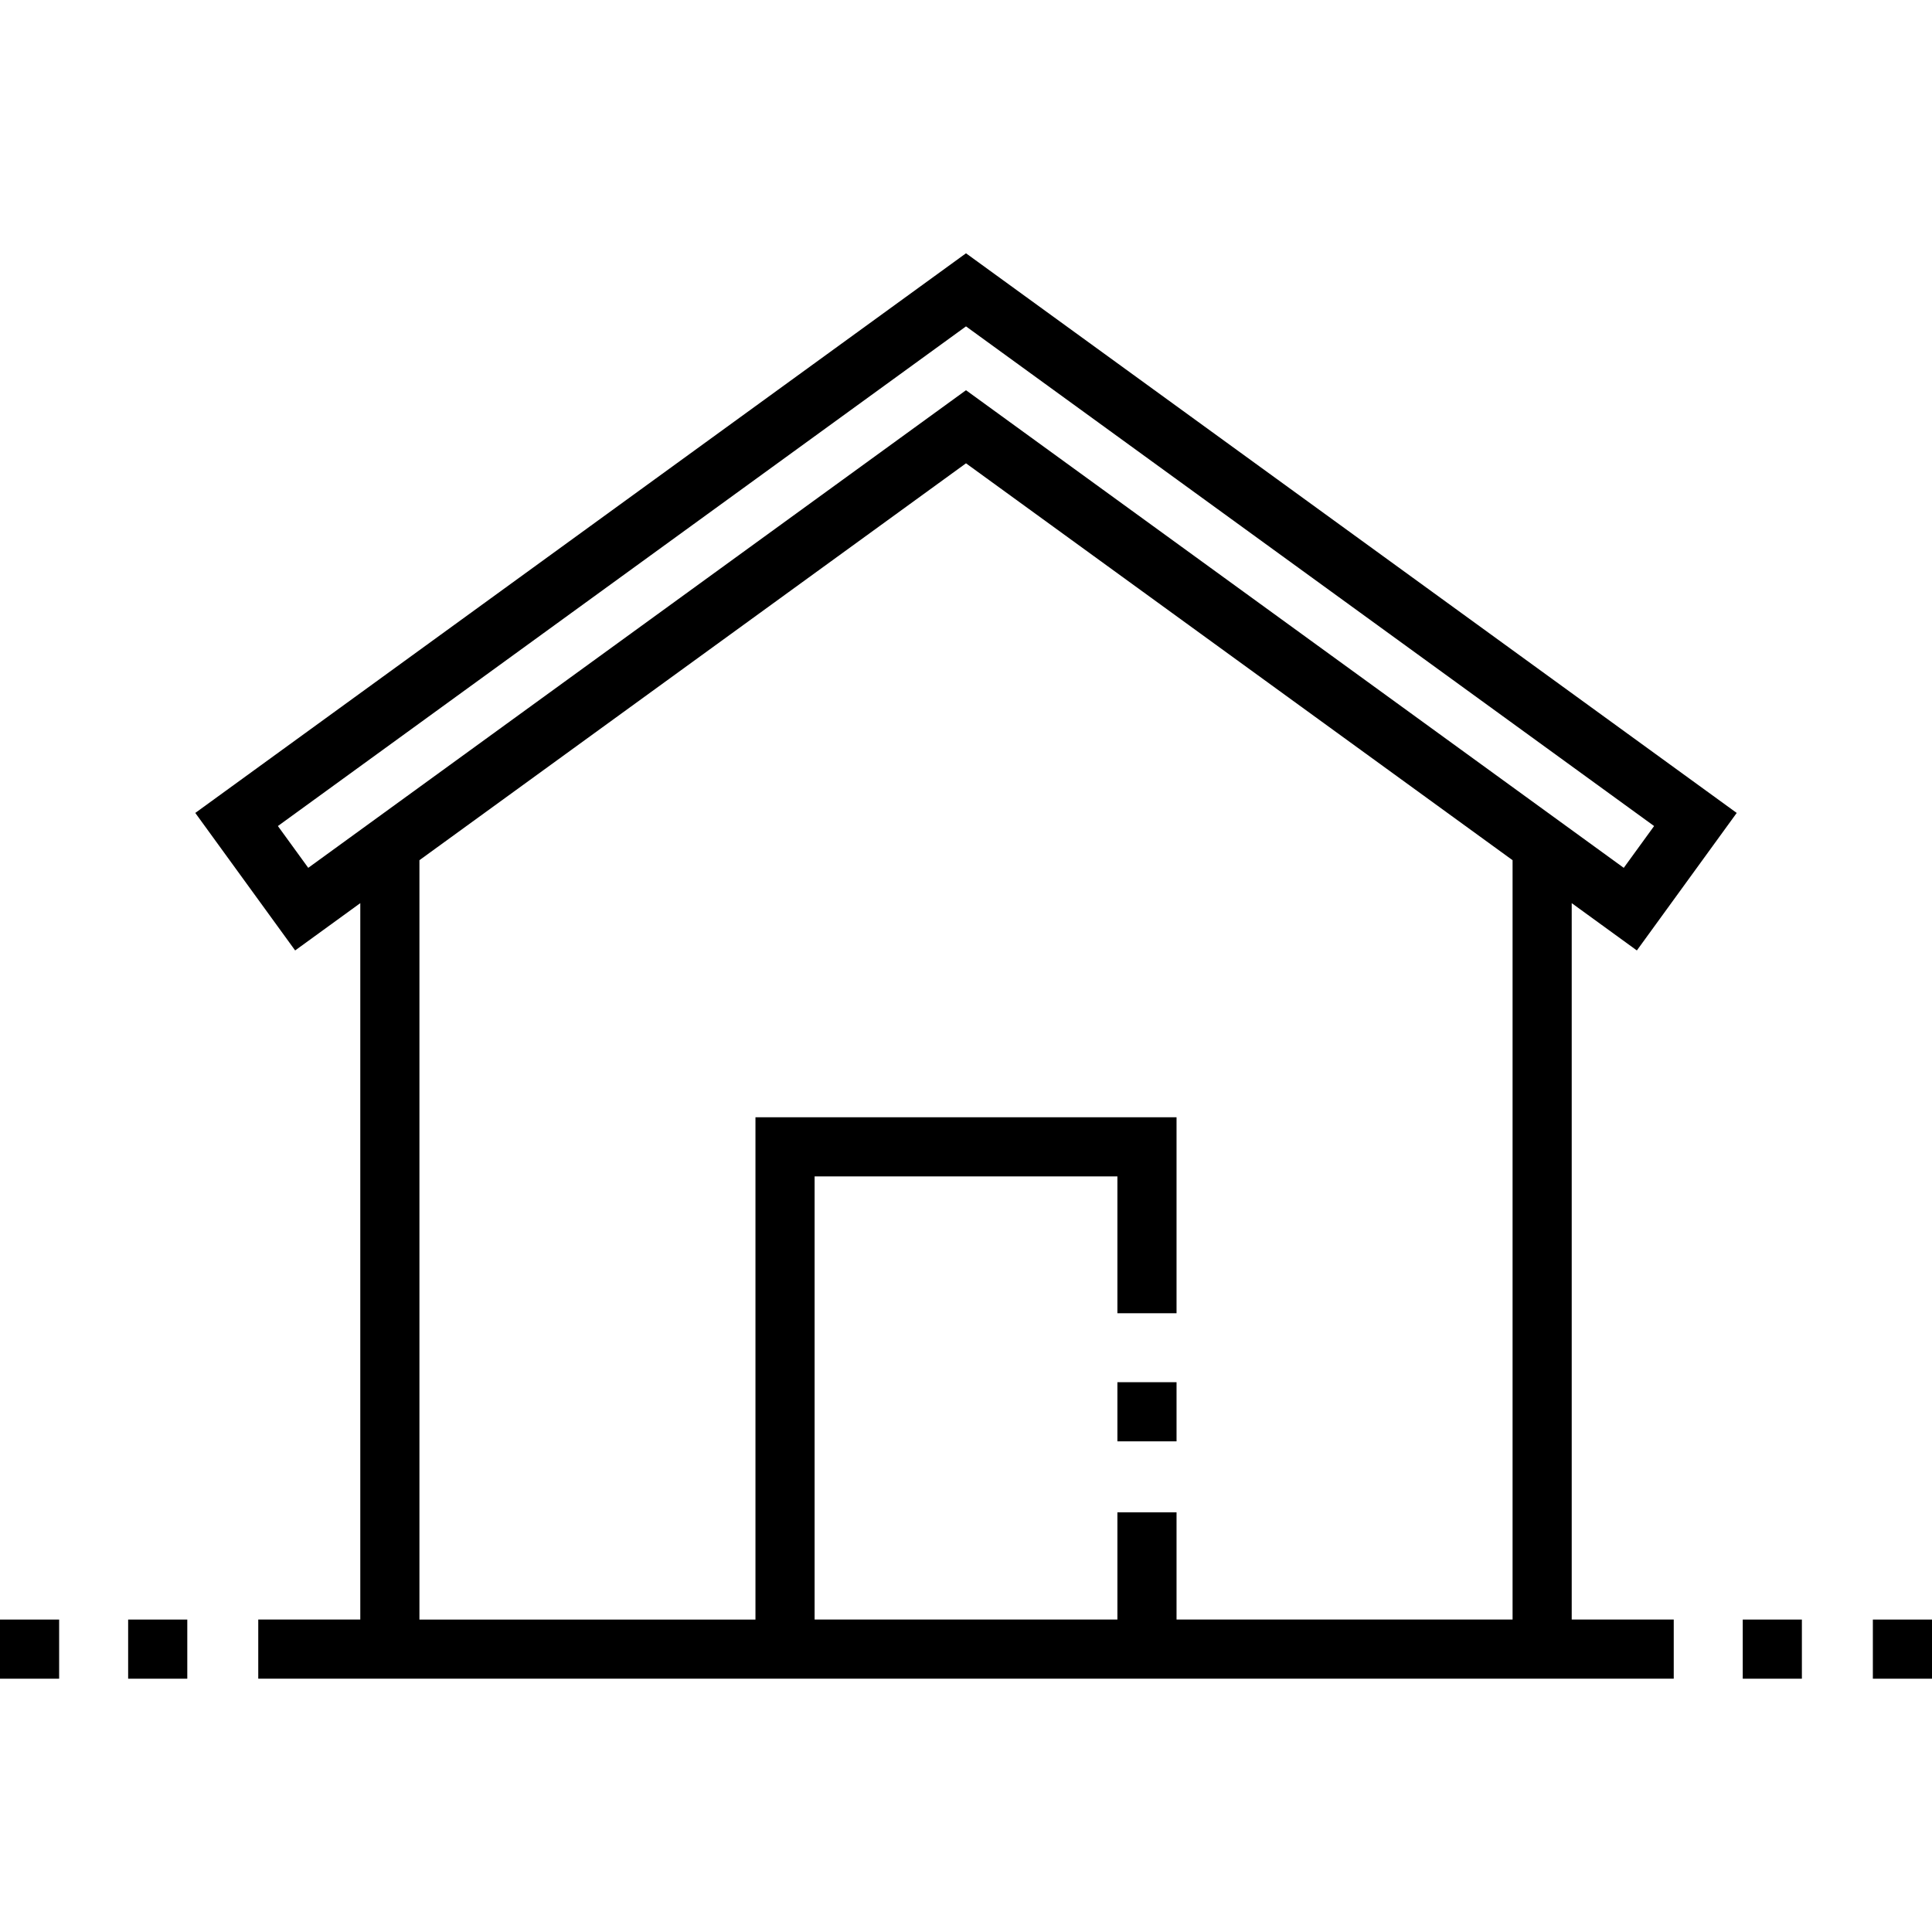 <?xml version="1.0" encoding="iso-8859-1"?>
<!-- Generator: Adobe Illustrator 19.0.0, SVG Export Plug-In . SVG Version: 6.00 Build 0)  -->
<svg version="1.1" id="Layer_1" xmlns="http://www.w3.org/2000/svg" xmlns:xlink="http://www.w3.org/1999/xlink" x="0px" y="0px"
	 viewBox="0 0 512 512" style="enable-background:new 0 0 512 512;" xml:space="preserve">
<g>
	<g>
		<path d="M416.521,239.342l17.264,12.536l26.461-36.442L256,67.125L51.754,215.436l26.462,36.442l17.264-12.536v189.857H68.441
			v15.673h375.118v-15.673h-27.038V239.342z M81.689,229.986l-8.044-11.077L256,86.495l182.355,132.415l-8.043,11.077L256,103.413
			L81.689,229.986z M400.848,429.199h-89.052v-28.414h-15.673v28.414h-80.244V311.763h80.244v36.255h15.673V296.09H200.205v133.11
			h-89.052V227.961L256,122.782l144.848,105.179V429.199z"/>
	</g>
</g>
<g>
	<g>
		<rect y="429.201" width="15.673" height="15.673"/>
	</g>
</g>
<g>
	<g>
		<rect x="33.959" y="429.201" width="15.674" height="15.673"/>
	</g>
</g>
<g>
	<g>
		<rect x="461.845" y="429.201" width="15.673" height="15.673"/>
	</g>
</g>
<g>
	<g>
		<rect x="496.327" y="429.201" width="15.673" height="15.673"/>
	</g>
</g>
<g>
	<g>
		<rect x="296.124" y="366.298" width="15.673" height="15.673"/>
	</g>
</g>
<g>
</g>
<g>
</g>
<g>
</g>
<g>
</g>
<g>
</g>
<g>
</g>
<g>
</g>
<g>
</g>
<g>
</g>
<g>
</g>
<g>
</g>
<g>
</g>
<g>
</g>
<g>
</g>
<g>
</g>
</svg>
